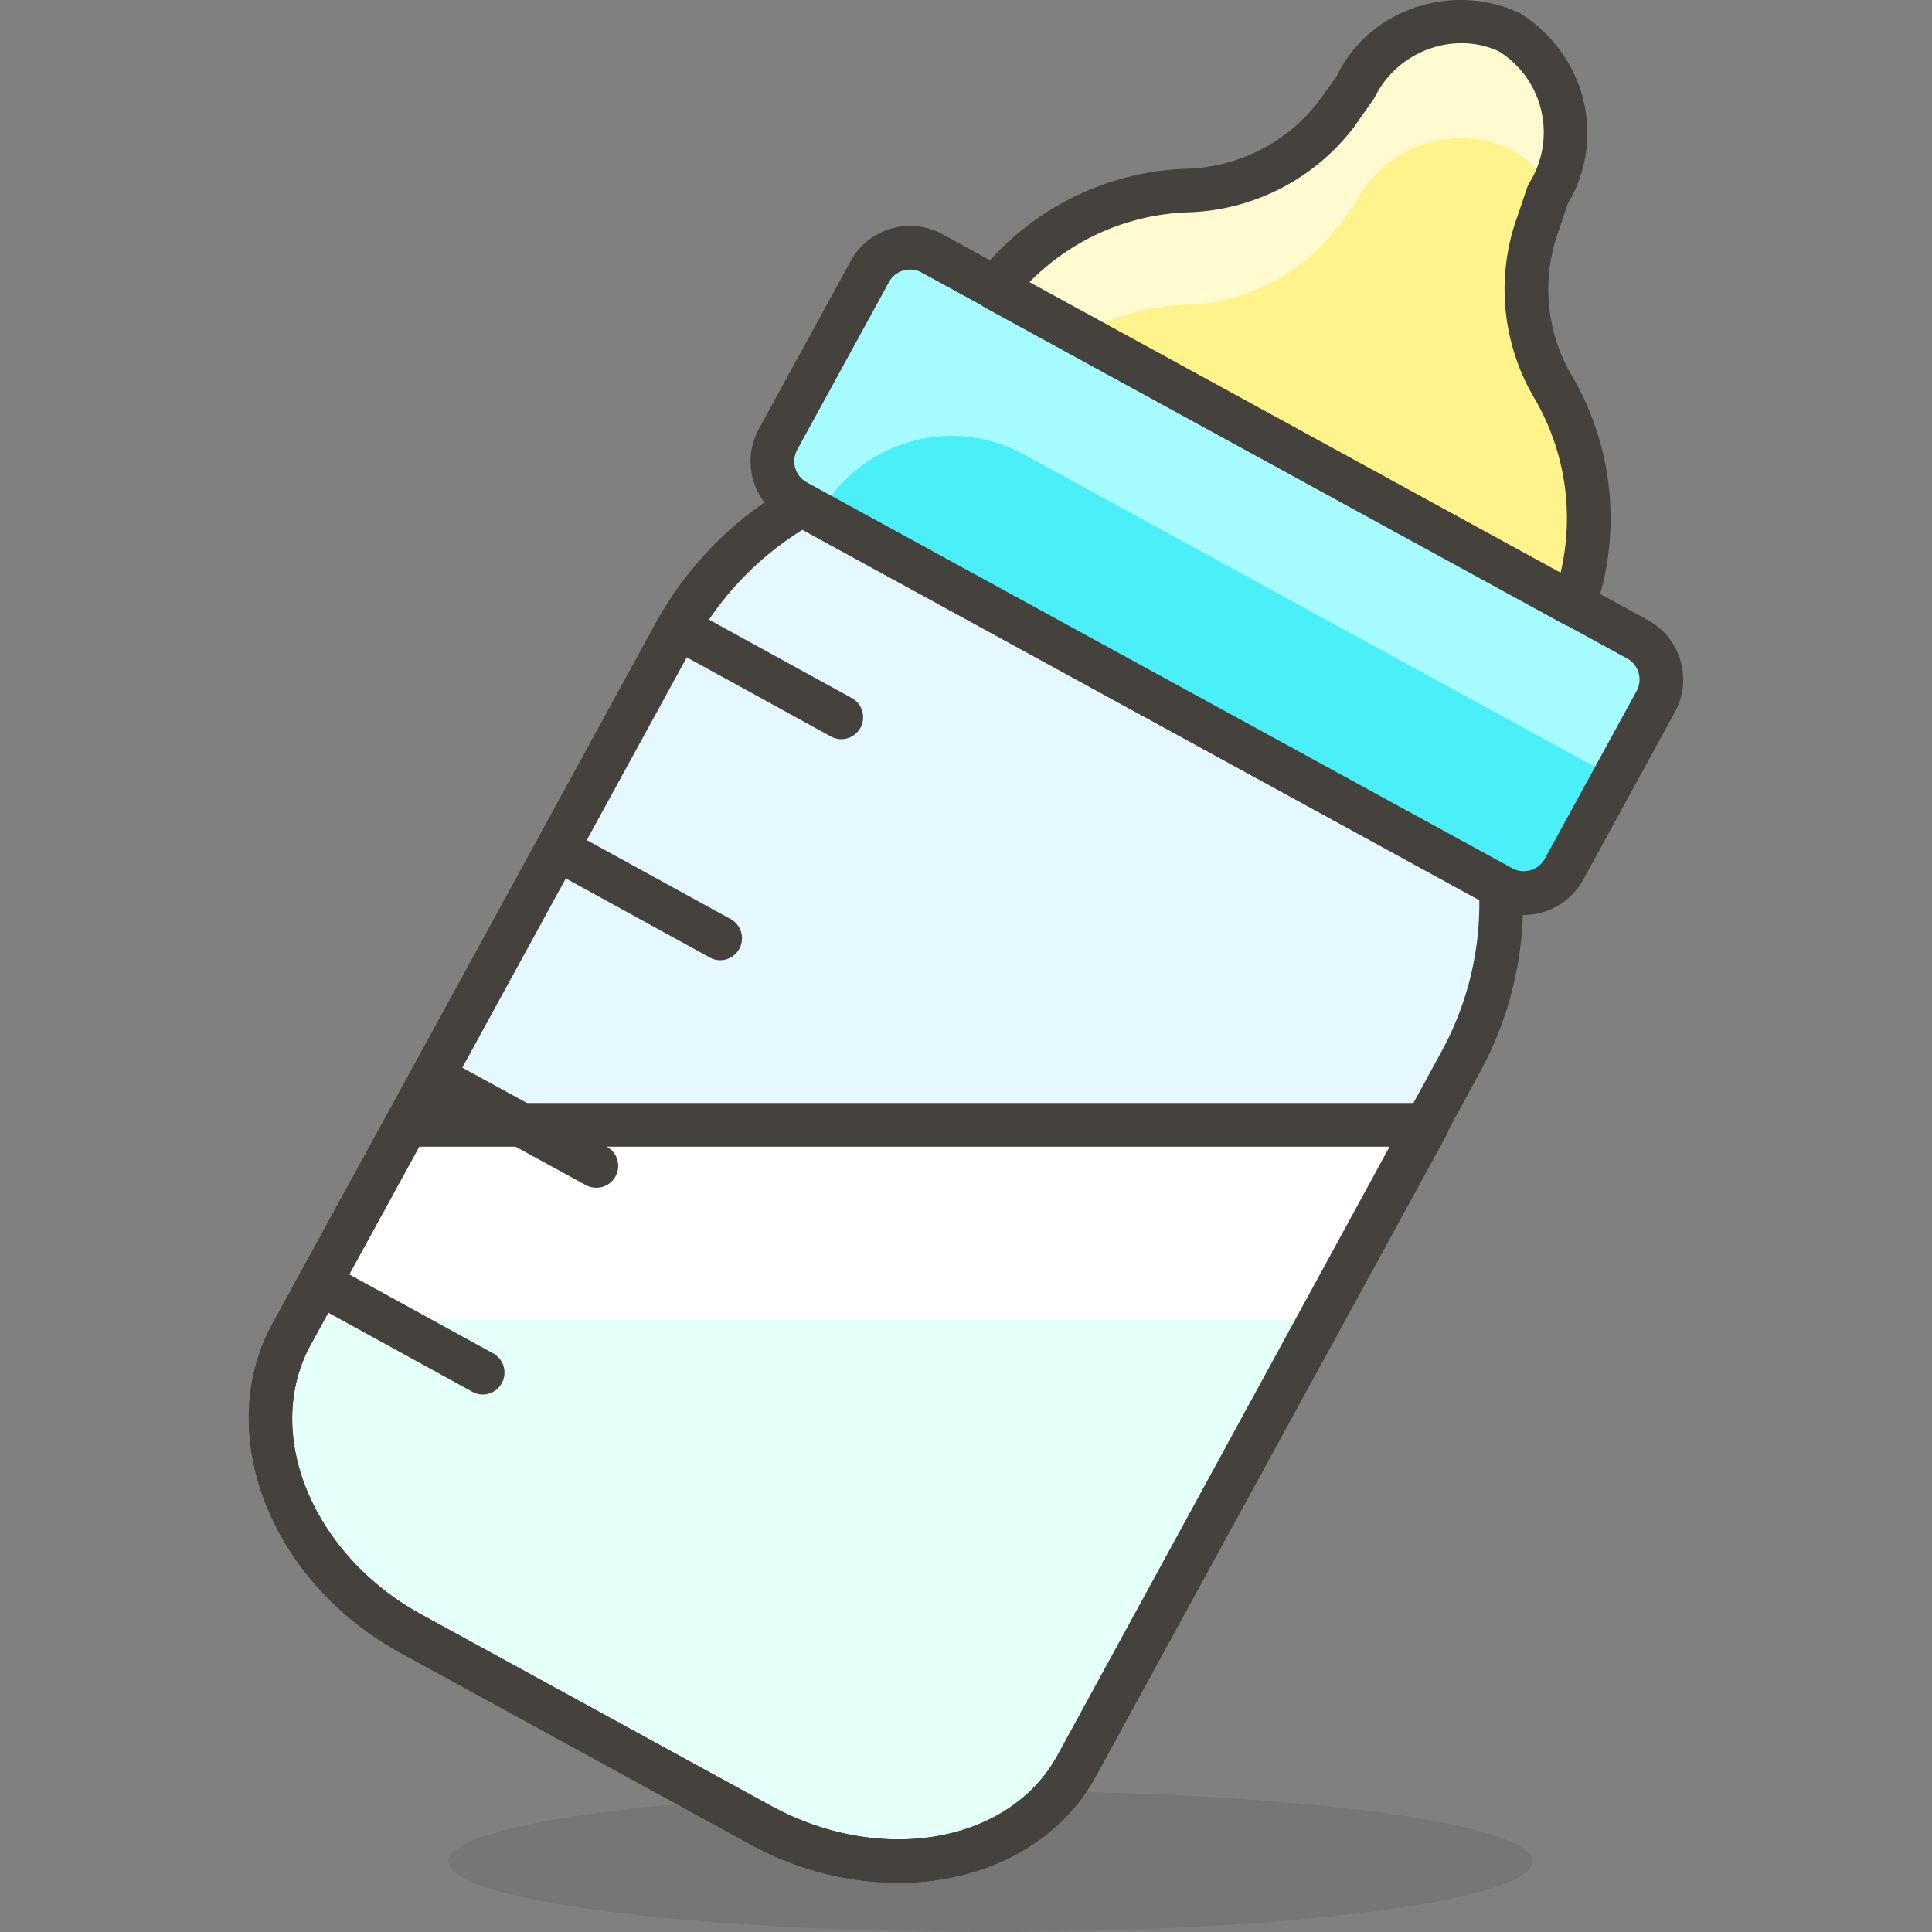 <svg xmlns="http://www.w3.org/2000/svg" viewBox="0 0 44.663 44.663" width="512" height="512"><rect x="0" y="0" width="44.663" height="44.663" fill="#808080" stroke="none"/><ellipse cx="22.894" cy="43.033" rx="12.53" ry="1.63" opacity=".15" fill="#45413c"/><path d="M17.584 42.193l-8.07-4.42c-2.79-1.52-4-4.6-2.8-6.88l8.91-16.29a7.7 7.7 0 0 1 2.92-2.94l16.15 8.84a7.63 7.63 0 0 1-.9 4l-8.91 16.33c-1.25 2.27-4.51 2.88-7.3 1.36z" fill="#e5f8ff"/><path d="M32.994 26.003l-8.11 14.83c-1.25 2.27-4.52 2.88-7.31 1.35l-8.06-4.41c-2.79-1.52-4-4.6-2.8-6.88l2.68-4.89h23.6z" fill="#e5fff9"/><path fill="#fff" d="M30.534 30.503l2.47-4.5H9.394l-2.46 4.5z"/><path d="M20.758 43.527a7.16 7.16 0 0 1-3.427-.901l-8.06-4.409c-2.992-1.631-4.34-5.021-3.004-7.559l2.684-4.898a.506.506 0 0 1 .443-.262h23.6a.506.506 0 0 1 .444.747l-8.11 14.83c-.876 1.59-2.633 2.452-4.57 2.452zM9.693 26.508l-2.537 4.629c-1.076 2.043.088 4.825 2.599 6.193l8.061 4.41c2.538 1.391 5.51.875 6.625-1.15l7.701-14.082H9.693z" fill="#45413c"/><path d="M20.752 43.527a7.159 7.159 0 0 1-3.41-.891h-.001l-8.07-4.42c-2.992-1.631-4.34-5.021-3.004-7.559l8.914-16.297a8.214 8.214 0 0 1 3.113-3.137.507.507 0 0 1 .492-.004l16.15 8.84a.504.504 0 0 1 .262.417 8.135 8.135 0 0 1-.96 4.264l-8.911 16.333c-.875 1.591-2.634 2.454-4.575 2.454zm-2.927-1.777c2.535 1.381 5.503.859 6.616-1.16l8.909-16.329a7.13 7.13 0 0 0 .848-3.453l-15.644-8.563a7.199 7.199 0 0 0-2.489 2.606L7.156 31.136c-1.076 2.044.088 4.826 2.599 6.194l8.07 4.42z" fill="#45413c"/><path d="M21.547 5.857l16.309 8.922c.514.281.702.925.421 1.439l-2.121 3.878a1.06 1.06 0 0 1-1.439.421l-16.309-8.922a1.06 1.06 0 0 1-.421-1.439l2.121-3.878a1.06 1.06 0 0 1 1.439-.421z" fill="#4aeff7"/><path d="M18.404 11.593l.54.3a3.48 3.48 0 0 1 4.72-1.39l13.65 7.47 1-1.75a1.06 1.06 0 0 0-.407-1.443l-.013-.007-16.35-8.91a1.06 1.06 0 0 0-1.439.419l-.001.001-2.12 3.87a1.06 1.06 0 0 0 .419 1.439l.001.001z" fill="#a6fbff"/><path d="M35.223 21.151c-.253 0-.511-.062-.748-.191l-16.309-8.922a1.554 1.554 0 0 1-.751-.933 1.56 1.56 0 0 1 .129-1.191l2.121-3.877c.2-.367.532-.634.933-.751a1.557 1.557 0 0 1 1.19.129l16.309 8.921a1.568 1.568 0 0 1 .623 2.124l-2.12 3.877a1.568 1.568 0 0 1-1.377.814zM21.039 6.231a.553.553 0 0 0-.487.288l-2.122 3.878a.554.554 0 0 0 .22.753l16.309 8.922a.557.557 0 0 0 .754-.221l2.121-3.877a.556.556 0 0 0-.221-.753L21.305 6.3a.547.547 0 0 0-.266-.069z" fill="#45413c"/><path d="M35.914 8.963a4.462 4.462 0 0 1-.36-3.79l.23-.68a2.71 2.71 0 0 0-.86-3.73 2.72 2.72 0 0 0-3.61 1.29l-.44.61a4.51 4.51 0 0 1-3.39 1.74 5.913 5.913 0 0 0-4.48 2.26l13.38 7.32a6.001 6.001 0 0 0-.47-5.02z" fill="#fff48c"/><path d="M27.484 7.043a4.51 4.51 0 0 0 3.39-1.74l.44-.56a2.72 2.72 0 0 1 3.61-1.29c.387.21.704.53.91.92a2.69 2.69 0 0 0-.91-3.61 2.72 2.72 0 0 0-3.61 1.29l-.44.61a4.51 4.51 0 0 1-3.39 1.74 5.93 5.93 0 0 0-4.48 2.26l1.95 1.07a5.458 5.458 0 0 1 2.53-.69z" fill="#fffacf"/><path d="M36.384 14.488a.504.504 0 0 1-.242-.062l-13.38-7.32a.502.502 0 0 1-.155-.754 6.4 6.4 0 0 1 4.863-2.453 3.994 3.994 0 0 0 3.006-1.545l.428-.596C31.621.242 33.541-.445 35.139.306c1.533.958 1.998 2.908 1.105 4.402l-.212.627a3.944 3.944 0 0 0 .316 3.37l.002.004a6.498 6.498 0 0 1 .509 5.442.502.502 0 0 1-.475.337zM23.799 6.522l12.278 6.717a5.492 5.492 0 0 0-.599-4.021 4.945 4.945 0 0 1-.399-4.217l.227-.671a.506.506 0 0 1 .05-.105 2.21 2.21 0 0 0-.7-3.035c-1.042-.487-2.362-.014-2.886 1.08l-.485.688a5.011 5.011 0 0 1-3.78 1.949 5.396 5.396 0 0 0-3.706 1.615zM19.453 17.088a.508.508 0 0 1-.243-.062l-3.77-2.07a.506.506 0 0 1 .486-.886l3.77 2.07a.507.507 0 0 1-.243.948zM16.653 22.198a.498.498 0 0 1-.243-.063l-3.77-2.069a.506.506 0 0 1 .486-.886l3.77 2.07a.507.507 0 0 1-.243.948zM13.783 27.458a.504.504 0 0 1-.242-.062l-3.78-2.069a.505.505 0 0 1 .486-.887l3.78 2.069a.505.505 0 0 1-.244.949zM11.163 32.238a.498.498 0 0 1-.243-.063l-3.77-2.07a.507.507 0 0 1-.2-.686.503.503 0 0 1 .686-.199l3.77 2.07a.507.507 0 0 1-.243.948z" fill="#45413c"/></svg>